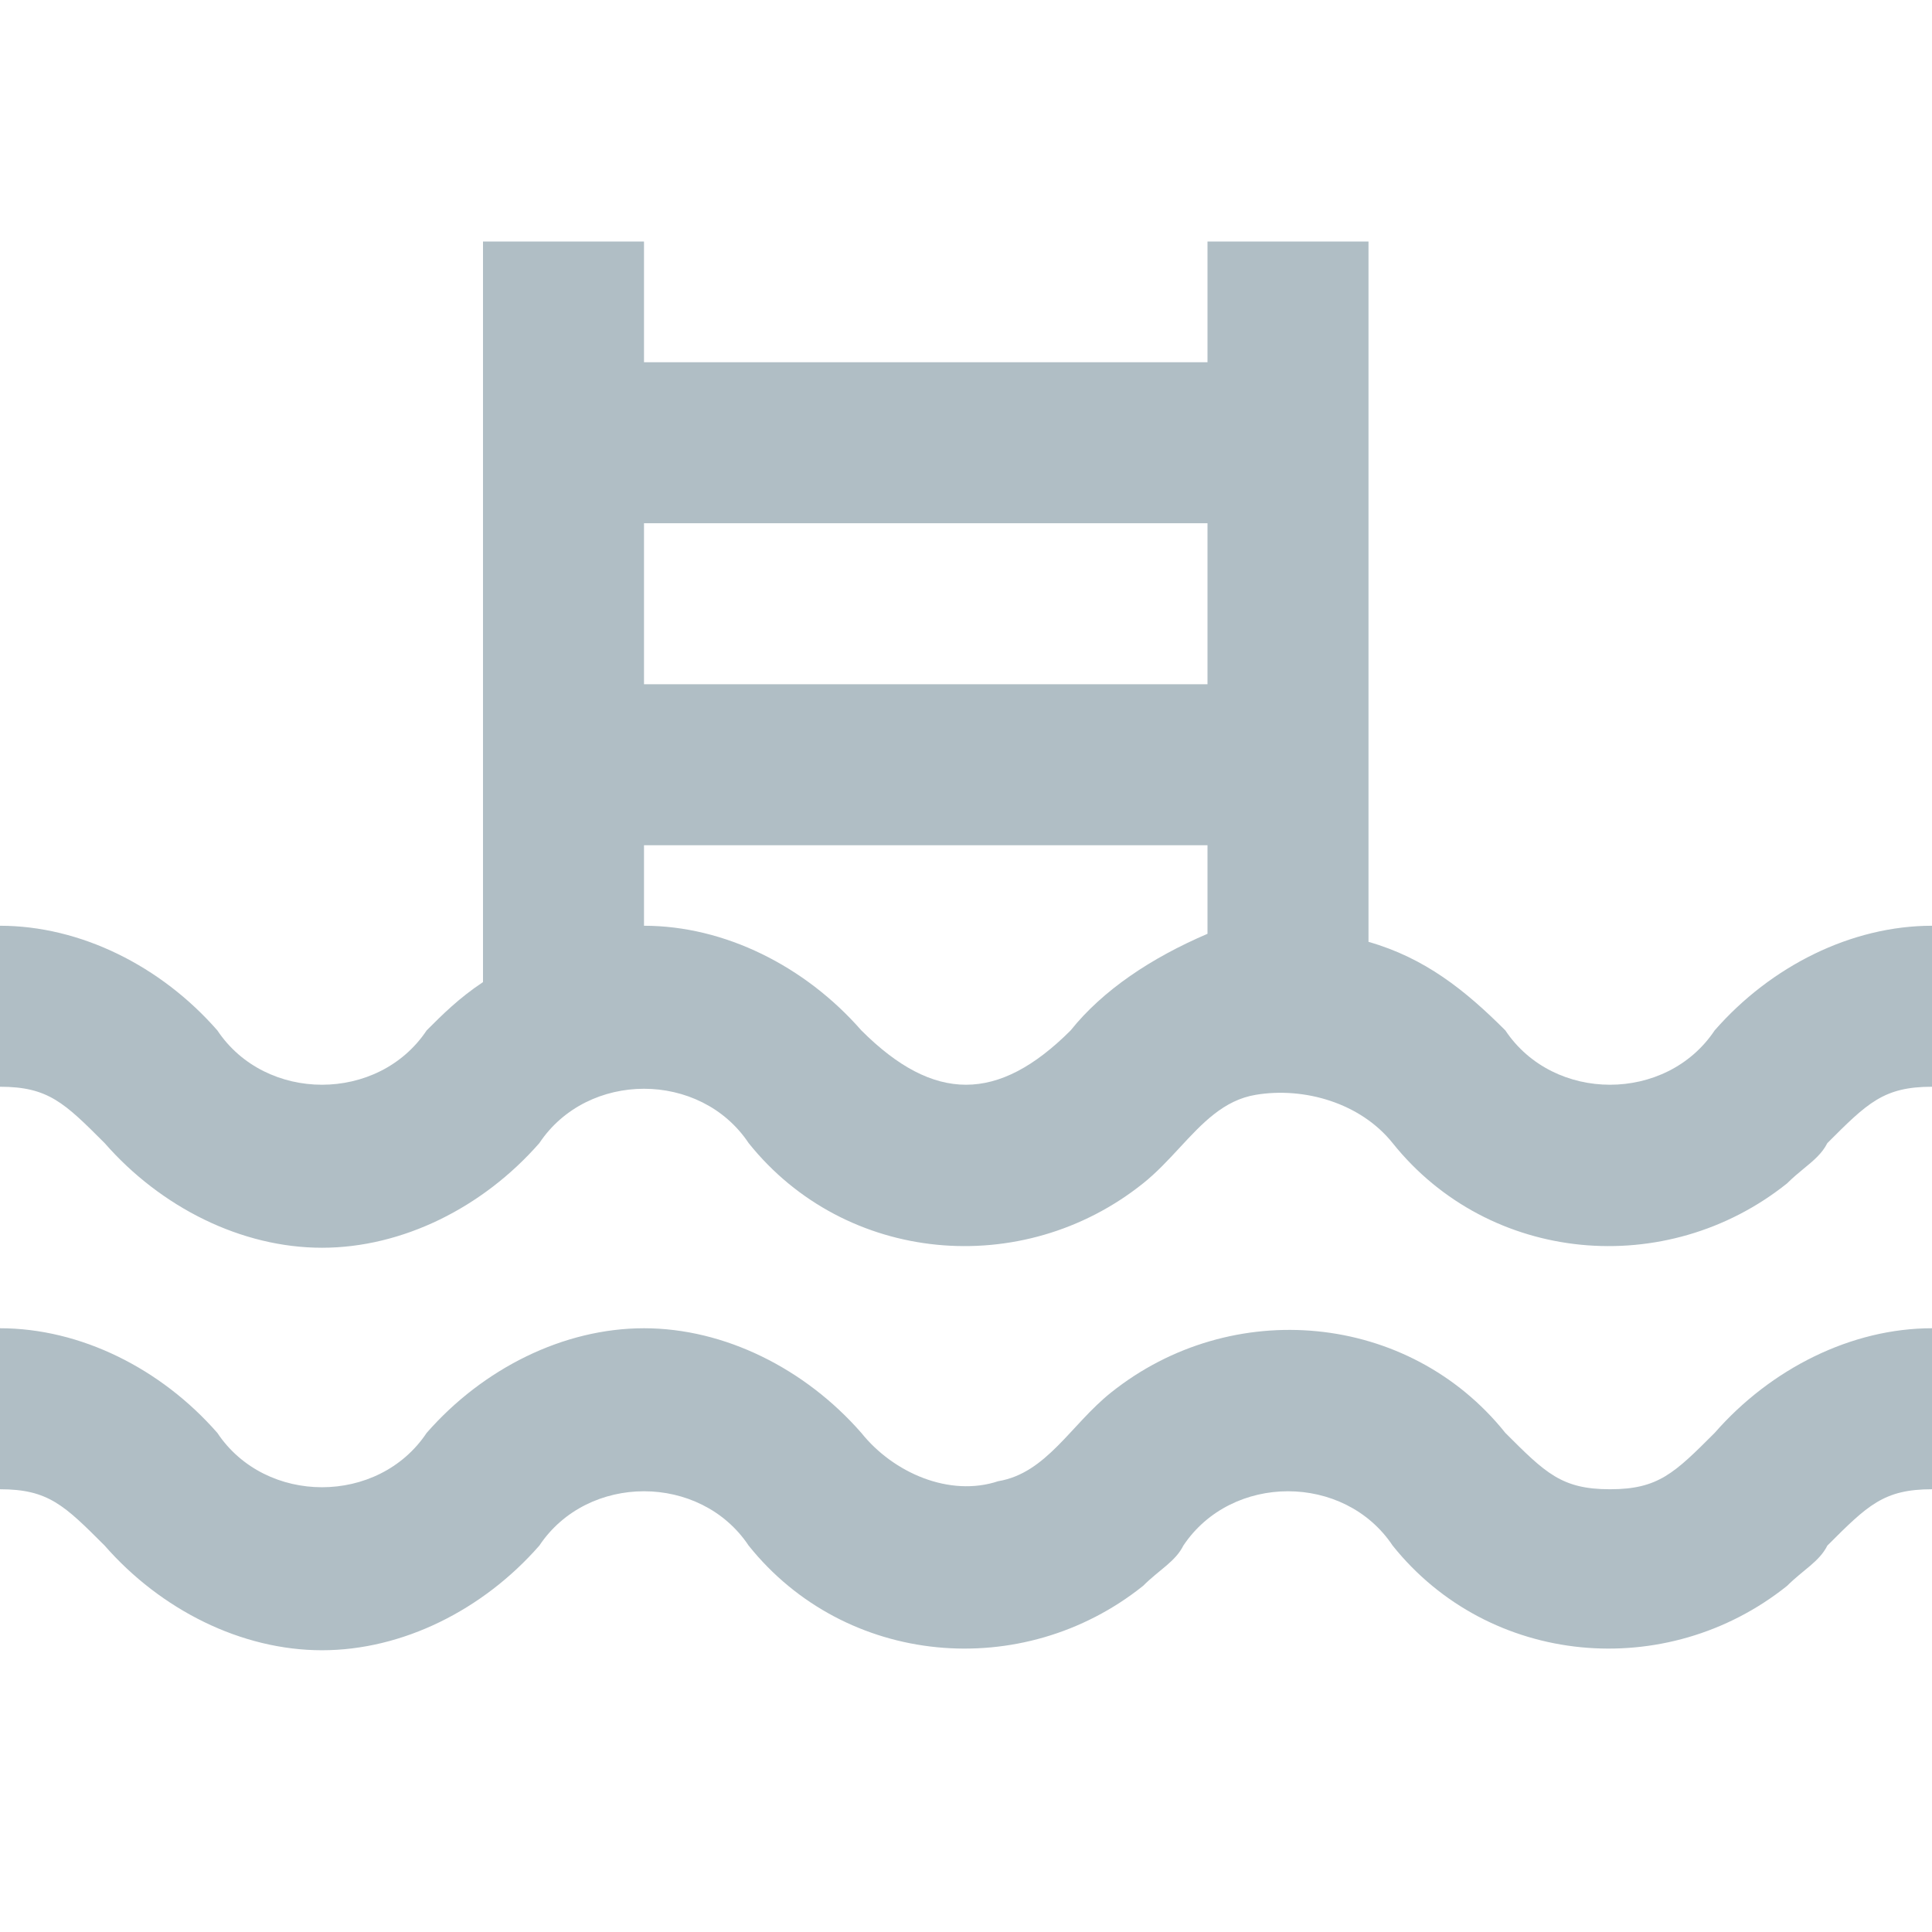 <svg width="24" height="24" viewBox="0 0 24 24" fill="none" xmlns="http://www.w3.org/2000/svg">
<path d="M21.3 17.8C20.8 18.3 20.6 18.5 20 18.5C19.4 18.5 19.2 18.3 18.7 17.8C17.5 16.3 15.3 16.1 13.8 17.3C13.3 17.7 13 18.3 12.4 18.4C11.8 18.6 11.1 18.3 10.7 17.8C10 17 9 16.5 8 16.5C7 16.5 6 17 5.3 17.8C4.7 18.7 3.3 18.7 2.7 17.8C2 17 1 16.5 0 16.5V18.5C0.6 18.5 0.8 18.7 1.3 19.2C2 20 3 20.5 4 20.5C5 20.5 6 20 6.7 19.2C7.3 18.3 8.7 18.3 9.3 19.2C10.5 20.7 12.7 20.9 14.2 19.7C14.4 19.5 14.6 19.4 14.7 19.2C15.3 18.3 16.7 18.3 17.3 19.2C18.5 20.7 20.7 20.9 22.2 19.7C22.4 19.5 22.6 19.4 22.7 19.2C23.2 18.7 23.4 18.5 24 18.5V16.5C23 16.5 22 17 21.3 17.8Z" fill="#B0BEC5"/>
<path fill-rule="evenodd" clip-rule="evenodd" d="M6 3V12.2C5.7 12.4 5.5 12.6 5.3 12.8C4.7 13.7 3.3 13.7 2.7 12.8C2 12 1 11.5 0 11.5V13.5C0.6 13.5 0.8 13.7 1.3 14.2C2 15 3 15.5 4 15.5C5 15.5 6 15 6.7 14.2C7.3 13.3 8.7 13.3 9.3 14.2C10.5 15.7 12.7 15.9 14.2 14.7C14.368 14.566 14.513 14.409 14.655 14.256C14.935 13.954 15.201 13.666 15.6 13.6C16.2 13.5 16.9 13.7 17.3 14.2C18.5 15.7 20.7 15.9 22.2 14.7C22.271 14.629 22.342 14.571 22.408 14.516C22.529 14.417 22.635 14.329 22.7 14.2C23.2 13.7 23.4 13.5 24 13.5V11.5C23 11.5 22 12 21.3 12.8C20.7 13.7 19.3 13.7 18.7 12.8C18.2 12.3 17.7 11.9 17 11.7V3H15V4.5H8V3H6ZM13.3 12.8C13.7 12.3 14.3 11.9 15 11.6V10.5H8V11.5C9 11.5 10 12 10.7 12.8C11.6 13.7 12.4 13.7 13.3 12.8ZM8 8.5H15V6.5H8V8.5Z" fill="#B0BEC5"/>
</svg>
